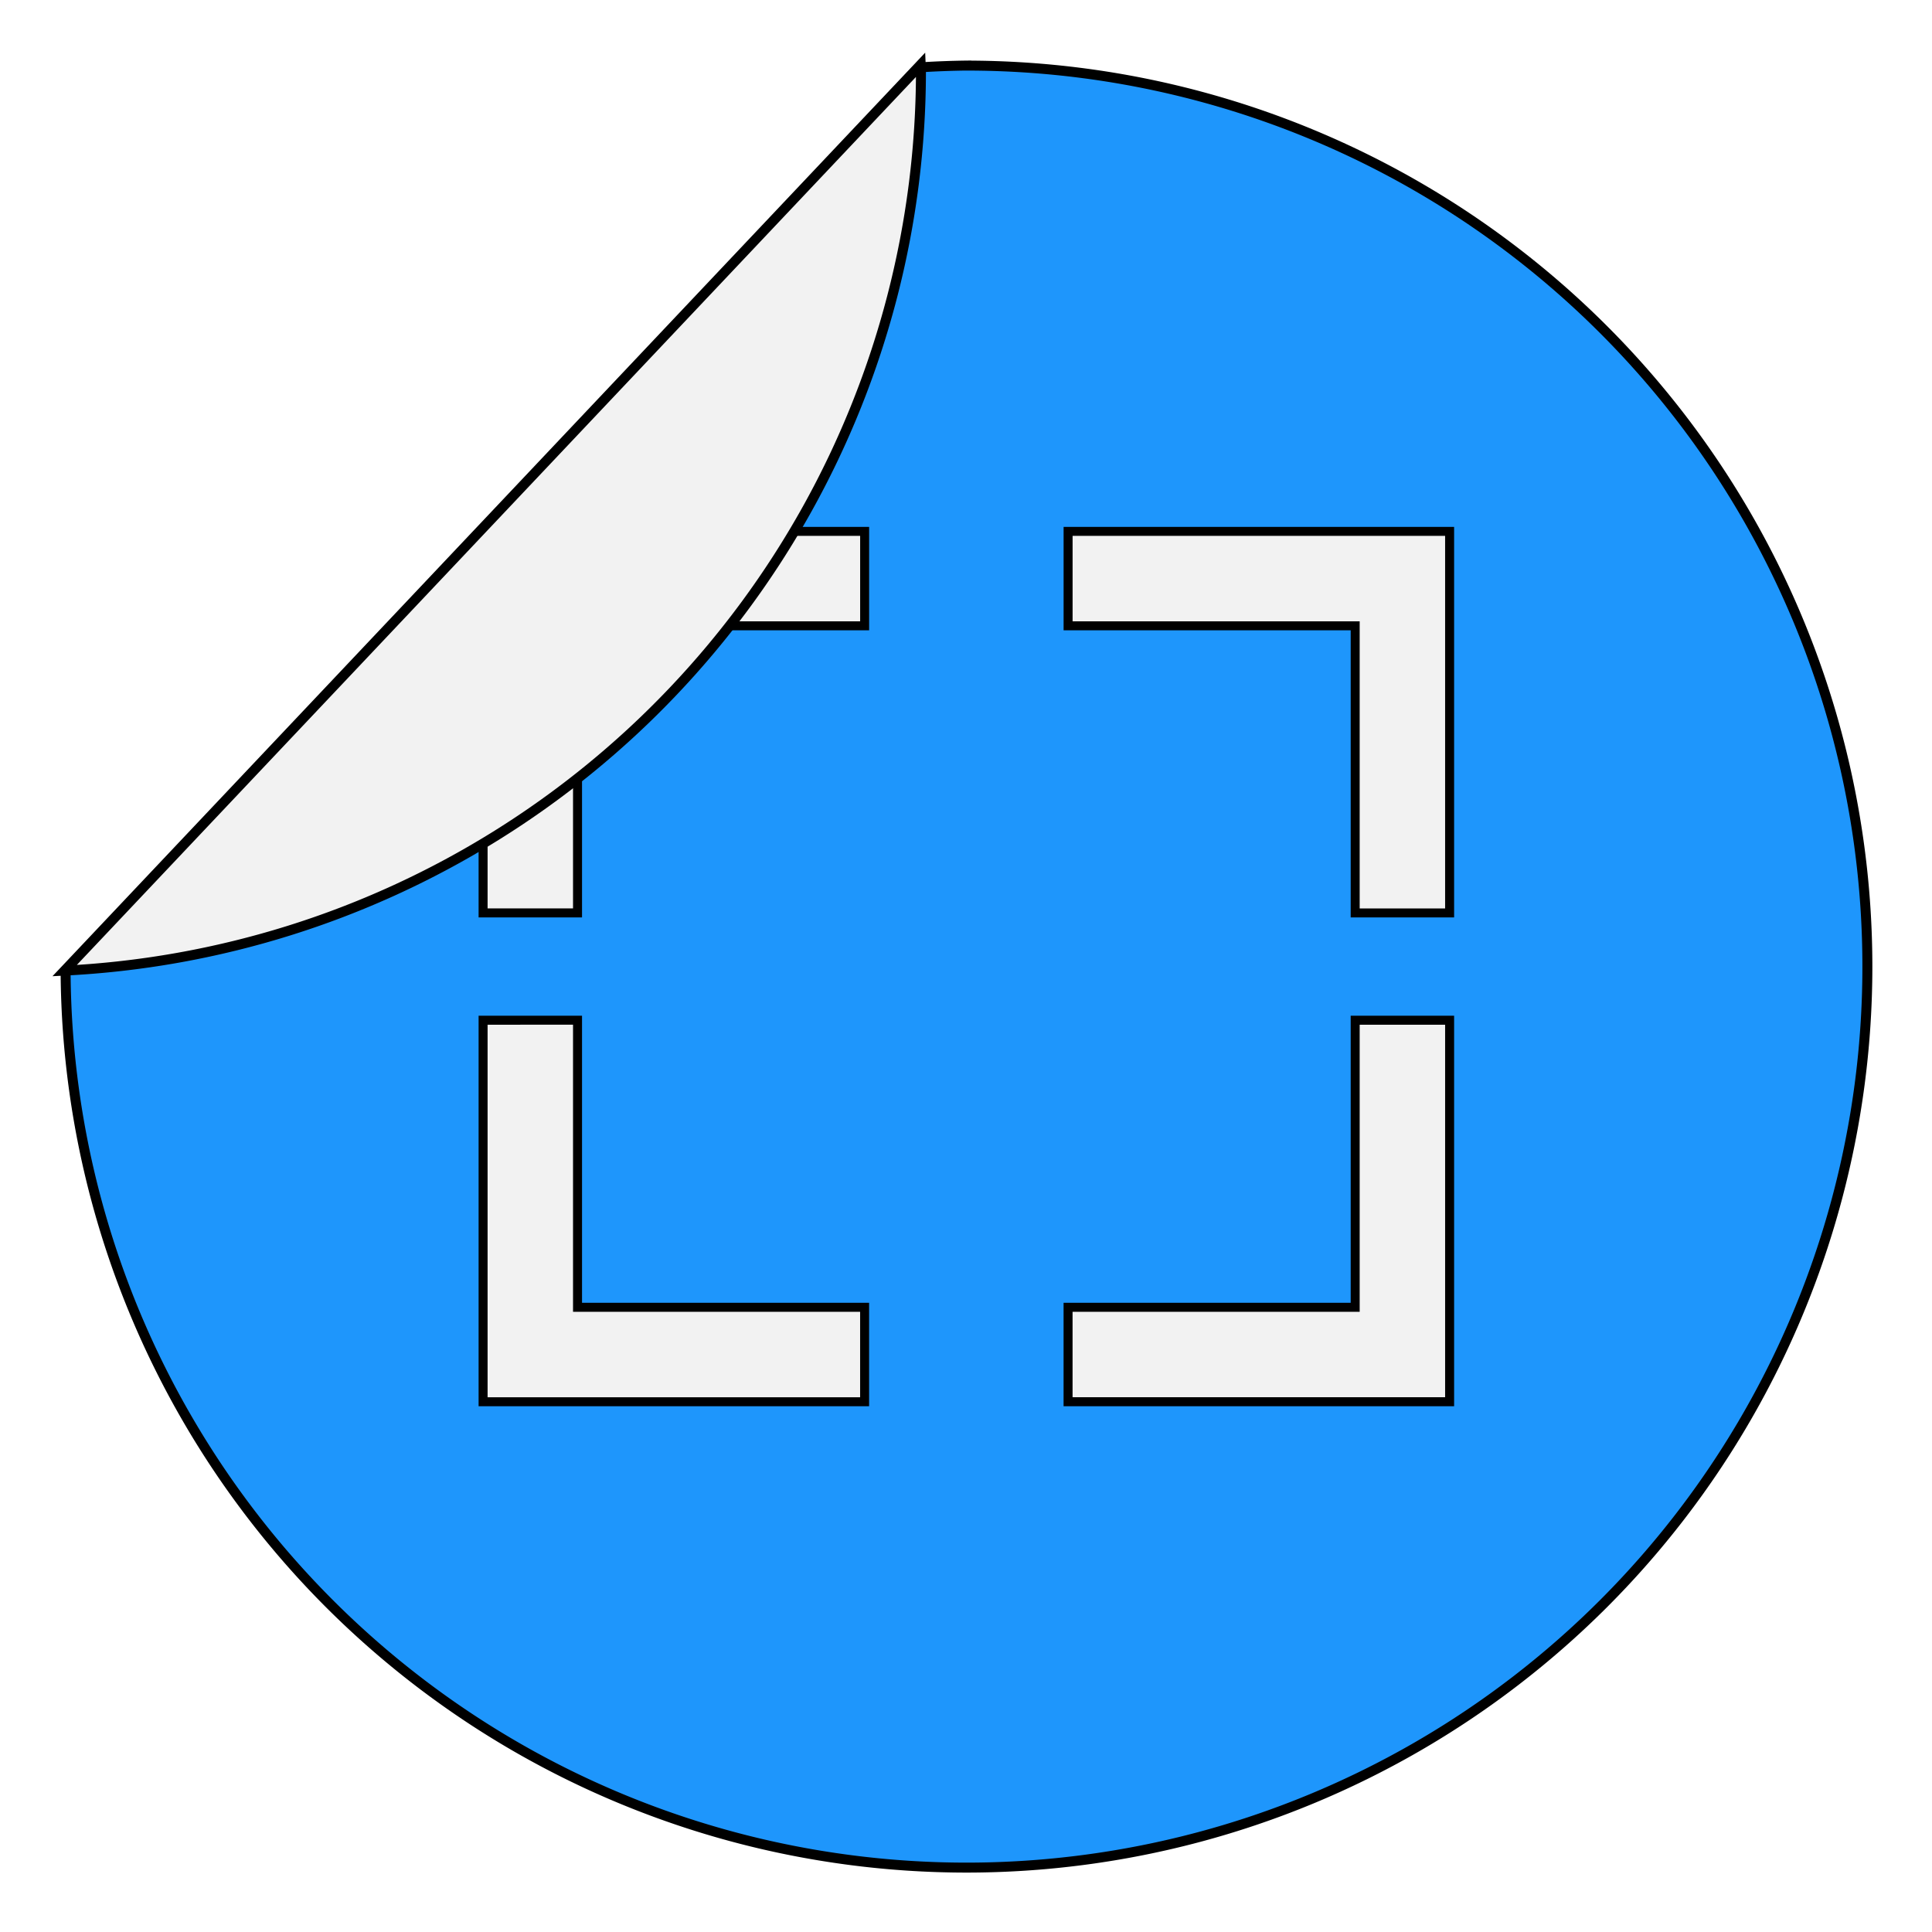 <?xml version="1.0" encoding="UTF-8" standalone="no"?>
<!-- Created with Inkscape (http://www.inkscape.org/) -->

<svg
   width="76.025mm"
   height="76.033mm"
   viewBox="0 0 76.025 76.033"
   version="1.1"
   id="svg5"
   xml:space="preserve"
   inkscape:version="1.2.2 (732a01da63, 2022-12-09)"
   sodipodi:docname="logo_design.svg"
   inkscape:export-filename="logo_design.svg"
   inkscape:export-xdpi="96"
   inkscape:export-ydpi="96"
   xmlns:inkscape="http://www.inkscape.org/namespaces/inkscape"
   xmlns:sodipodi="http://sodipodi.sourceforge.net/DTD/sodipodi-0.dtd"
   xmlns="http://www.w3.org/2000/svg"
   xmlns:svg="http://www.w3.org/2000/svg"><sodipodi:namedview
     id="namedview7"
     pagecolor="#ffffff"
     bordercolor="#000000"
     borderopacity="0.25"
     inkscape:showpageshadow="2"
     inkscape:pageopacity="0.0"
     inkscape:pagecheckerboard="0"
     inkscape:deskcolor="#d1d1d1"
     inkscape:document-units="mm"
     showgrid="false"
     inkscape:zoom="0.56811692"
     inkscape:cx="-325.63719"
     inkscape:cy="310.67548"
     inkscape:window-width="1920"
     inkscape:window-height="991"
     inkscape:window-x="-9"
     inkscape:window-y="-9"
     inkscape:window-maximized="1"
     inkscape:current-layer="layer23" /><defs
     id="defs2"><filter
       inkscape:collect="always"
       style="color-interpolation-filters:sRGB"
       id="filter5456"
       x="-0.036"
       y="-0.036"
       width="1.072"
       height="1.072"><feGaussianBlur
         inkscape:collect="always"
         stdDeviation="1.06"
         id="feGaussianBlur5458" /></filter><filter
       inkscape:collect="always"
       style="color-interpolation-filters:sRGB"
       id="filter5460"
       x="-0.075"
       y="-0.071"
       width="1.151"
       height="1.143"><feGaussianBlur
         inkscape:collect="always"
         stdDeviation="1.06"
         id="feGaussianBlur5462" /></filter></defs><style
     type="text/css"
     id="style2665">
	.st0{fill:#C43124;stroke:#010202;stroke-width:5;stroke-miterlimit:10;}
	.st1{fill:#E8A627;stroke:#010202;stroke-width:5;stroke-miterlimit:10;}
	.st2{fill:#F9DE59;stroke:#010202;stroke-width:5;stroke-miterlimit:10;}
</style><style
     type="text/css"
     id="style6963">.st0{fill:#EF4136;stroke:#BE1E2D;stroke-width:6;stroke-miterlimit:10;} .st1{fill:#BE1E2D;} .st2{fill:none;}</style><style
     type="text/css"
     id="style2665-4">
	.st0{fill:#C43124;stroke:#010202;stroke-width:5;stroke-miterlimit:10;}
	.st1{fill:#E8A627;stroke:#010202;stroke-width:5;stroke-miterlimit:10;}
	.st2{fill:#F9DE59;stroke:#010202;stroke-width:5;stroke-miterlimit:10;}
</style><style
     type="text/css"
     id="style6963-4">.st0{fill:#EF4136;stroke:#BE1E2D;stroke-width:6;stroke-miterlimit:10;} .st1{fill:#BE1E2D;} .st2{fill:none;}</style><style
     type="text/css"
     id="style2665-8">
	.st0{fill:#C43124;stroke:#010202;stroke-width:5;stroke-miterlimit:10;}
	.st1{fill:#E8A627;stroke:#010202;stroke-width:5;stroke-miterlimit:10;}
	.st2{fill:#F9DE59;stroke:#010202;stroke-width:5;stroke-miterlimit:10;}
</style><style
     type="text/css"
     id="style2665-2">
	.st0{fill:#C43124;stroke:#010202;stroke-width:5;stroke-miterlimit:10;}
	.st1{fill:#E8A627;stroke:#010202;stroke-width:5;stroke-miterlimit:10;}
	.st2{fill:#F9DE59;stroke:#010202;stroke-width:5;stroke-miterlimit:10;}
</style><style
     type="text/css"
     id="style2665-1">
	.st0{fill:#C43124;stroke:#010202;stroke-width:5;stroke-miterlimit:10;}
	.st1{fill:#E8A627;stroke:#010202;stroke-width:5;stroke-miterlimit:10;}
	.st2{fill:#F9DE59;stroke:#010202;stroke-width:5;stroke-miterlimit:10;}
</style><style
     type="text/css"
     id="style2665-46">
	.st0{fill:#C43124;stroke:#010202;stroke-width:5;stroke-miterlimit:10;}
	.st1{fill:#E8A627;stroke:#010202;stroke-width:5;stroke-miterlimit:10;}
	.st2{fill:#F9DE59;stroke:#010202;stroke-width:5;stroke-miterlimit:10;}
</style><style
     type="text/css"
     id="style2665-5">
	.st0{fill:#C43124;stroke:#010202;stroke-width:5;stroke-miterlimit:10;}
	.st1{fill:#E8A627;stroke:#010202;stroke-width:5;stroke-miterlimit:10;}
	.st2{fill:#F9DE59;stroke:#010202;stroke-width:5;stroke-miterlimit:10;}
</style><style
     type="text/css"
     id="style2665-0">
	.st0{fill:#C43124;stroke:#010202;stroke-width:5;stroke-miterlimit:10;}
	.st1{fill:#E8A627;stroke:#010202;stroke-width:5;stroke-miterlimit:10;}
	.st2{fill:#F9DE59;stroke:#010202;stroke-width:5;stroke-miterlimit:10;}
</style><style
     type="text/css"
     id="style2665-7">
	.st0{fill:#C43124;stroke:#010202;stroke-width:5;stroke-miterlimit:10;}
	.st1{fill:#E8A627;stroke:#010202;stroke-width:5;stroke-miterlimit:10;}
	.st2{fill:#F9DE59;stroke:#010202;stroke-width:5;stroke-miterlimit:10;}
</style><style
     type="text/css"
     id="style2665-469">
	.st0{fill:#C43124;stroke:#010202;stroke-width:5;stroke-miterlimit:10;}
	.st1{fill:#E8A627;stroke:#010202;stroke-width:5;stroke-miterlimit:10;}
	.st2{fill:#F9DE59;stroke:#010202;stroke-width:5;stroke-miterlimit:10;}
</style><style
     type="text/css"
     id="style2665-72">
	.st0{fill:#C43124;stroke:#010202;stroke-width:5;stroke-miterlimit:10;}
	.st1{fill:#E8A627;stroke:#010202;stroke-width:5;stroke-miterlimit:10;}
	.st2{fill:#F9DE59;stroke:#010202;stroke-width:5;stroke-miterlimit:10;}
</style><style
     type="text/css"
     id="style2665-14">
	.st0{fill:#C43124;stroke:#010202;stroke-width:5;stroke-miterlimit:10;}
	.st1{fill:#E8A627;stroke:#010202;stroke-width:5;stroke-miterlimit:10;}
	.st2{fill:#F9DE59;stroke:#010202;stroke-width:5;stroke-miterlimit:10;}
</style><style
     type="text/css"
     id="style2665-3">
	.st0{fill:#C43124;stroke:#010202;stroke-width:5;stroke-miterlimit:10;}
	.st1{fill:#E8A627;stroke:#010202;stroke-width:5;stroke-miterlimit:10;}
	.st2{fill:#F9DE59;stroke:#010202;stroke-width:5;stroke-miterlimit:10;}
</style><style
     type="text/css"
     id="style2665-09">
	.st0{fill:#C43124;stroke:#010202;stroke-width:5;stroke-miterlimit:10;}
	.st1{fill:#E8A627;stroke:#010202;stroke-width:5;stroke-miterlimit:10;}
	.st2{fill:#F9DE59;stroke:#010202;stroke-width:5;stroke-miterlimit:10;}
</style><style
     type="text/css"
     id="style2665-58">
	.st0{fill:#C43124;stroke:#010202;stroke-width:5;stroke-miterlimit:10;}
	.st1{fill:#E8A627;stroke:#010202;stroke-width:5;stroke-miterlimit:10;}
	.st2{fill:#F9DE59;stroke:#010202;stroke-width:5;stroke-miterlimit:10;}
</style><style
     type="text/css"
     id="style2665-40">
	.st0{fill:#C43124;stroke:#010202;stroke-width:5;stroke-miterlimit:10;}
	.st1{fill:#E8A627;stroke:#010202;stroke-width:5;stroke-miterlimit:10;}
	.st2{fill:#F9DE59;stroke:#010202;stroke-width:5;stroke-miterlimit:10;}
</style><style
     type="text/css"
     id="style2665-6">
	.st0{fill:#C43124;stroke:#010202;stroke-width:5;stroke-miterlimit:10;}
	.st1{fill:#E8A627;stroke:#010202;stroke-width:5;stroke-miterlimit:10;}
	.st2{fill:#F9DE59;stroke:#010202;stroke-width:5;stroke-miterlimit:10;}
</style><style
     type="text/css"
     id="style2665-04">
	.st0{fill:#C43124;stroke:#010202;stroke-width:5;stroke-miterlimit:10;}
	.st1{fill:#E8A627;stroke:#010202;stroke-width:5;stroke-miterlimit:10;}
	.st2{fill:#F9DE59;stroke:#010202;stroke-width:5;stroke-miterlimit:10;}
</style><style
     type="text/css"
     id="style2665-12">
	.st0{fill:#C43124;stroke:#010202;stroke-width:5;stroke-miterlimit:10;}
	.st1{fill:#E8A627;stroke:#010202;stroke-width:5;stroke-miterlimit:10;}
	.st2{fill:#F9DE59;stroke:#010202;stroke-width:5;stroke-miterlimit:10;}
</style><style
     type="text/css"
     id="style2665-52">
	.st0{fill:#C43124;stroke:#010202;stroke-width:5;stroke-miterlimit:10;}
	.st1{fill:#E8A627;stroke:#010202;stroke-width:5;stroke-miterlimit:10;}
	.st2{fill:#F9DE59;stroke:#010202;stroke-width:5;stroke-miterlimit:10;}
</style><style
     type="text/css"
     id="style2665-61">
	.st0{fill:#C43124;stroke:#010202;stroke-width:5;stroke-miterlimit:10;}
	.st1{fill:#E8A627;stroke:#010202;stroke-width:5;stroke-miterlimit:10;}
	.st2{fill:#F9DE59;stroke:#010202;stroke-width:5;stroke-miterlimit:10;}
</style><style
     type="text/css"
     id="style2665-36">
	.st0{fill:#C43124;stroke:#010202;stroke-width:5;stroke-miterlimit:10;}
	.st1{fill:#E8A627;stroke:#010202;stroke-width:5;stroke-miterlimit:10;}
	.st2{fill:#F9DE59;stroke:#010202;stroke-width:5;stroke-miterlimit:10;}
</style><style
     type="text/css"
     id="style6963-6">.st0{fill:#EF4136;stroke:#BE1E2D;stroke-width:6;stroke-miterlimit:10;} .st1{fill:#BE1E2D;} .st2{fill:none;}</style><style
     type="text/css"
     id="style2665-21">
	.st0{fill:#C43124;stroke:#010202;stroke-width:5;stroke-miterlimit:10;}
	.st1{fill:#E8A627;stroke:#010202;stroke-width:5;stroke-miterlimit:10;}
	.st2{fill:#F9DE59;stroke:#010202;stroke-width:5;stroke-miterlimit:10;}
</style><g
     inkscape:groupmode="layer"
     id="layer23"
     inkscape:label="full screen"
     transform="translate(-64.884,-124.811)"><g
       id="g6160"
       inkscape:label="enable"><path
         id="path963"
         style="mix-blend-mode:multiply;fill:#000000;fill-opacity:0.5;stroke:none;stroke-width:0.392;stroke-linecap:square;stroke-dasharray:none;stroke-opacity:1;filter:url(#filter5456)"
         inkscape:label="sticker_shadow"
         d="m 102.911,127.391 a 35.455,35.455 0 0 0 -1.758,0.066 l -33.687,35.651 a 35.455,35.455 0 0 0 35.445,35.194 35.455,35.455 0 0 0 35.455,-35.455 35.455,35.455 0 0 0 -35.455,-35.455 z" /><path
         id="path4765"
         style="fill:#1e96fc;fill-opacity:1;stroke:#000000;stroke-width:0.392;stroke-linecap:square;stroke-dasharray:none;stroke-opacity:1"
         inkscape:label="sticker"
         d="m 102.911,127.391 a 35.455,35.455 0 0 0 -1.758,0.066 l -33.687,35.651 a 35.455,35.455 0 0 0 35.445,35.194 35.455,35.455 0 0 0 35.455,-35.455 35.455,35.455 0 0 0 -35.455,-35.455 z" /><path
         id="rect2636"
         style="fill:#f2f2f2;fill-opacity:1;stroke:#000000;stroke-width:0.354;stroke-linecap:square;stroke-dasharray:none;stroke-opacity:1"
         d="m 83.894,145.721 v 3.716 11.297 h 3.716 v -11.297 h 11.298 v -3.716 H 87.61 Z m 23.02,0 v 3.716 h 11.297 v 11.298 h 3.716 v -11.298 -3.716 h -3.716 z m -23.02,19.236 v 11.298 3.716 h 3.716 11.297 V 176.254 H 87.61 v -11.298 z m 34.317,4.7e-4 V 176.254 h -11.298 v 3.716 h 11.298 3.716 V 176.254 164.957 Z"
         inkscape:label="fullscreen" /><path
         id="circle3386"
         style="mix-blend-mode:multiply;fill:#000000;fill-opacity:0.5;stroke:none;stroke-width:0.392;stroke-linecap:square;stroke-dasharray:none;stroke-opacity:1;filter:url(#filter5460)"
         inkscape:label="crease_shadow"
         d="m 67.427,163.005 a 35.455,35.455 0 0 0 33.697,-35.389 35.455,35.455 0 0 0 -0.01,-0.261 z" /><path
         id="path4077"
         style="fill:#f2f2f2;fill-opacity:1;stroke:#000000;stroke-width:0.392;stroke-linecap:square;stroke-dasharray:none;stroke-opacity:1"
         inkscape:label="crease"
         d="m 67.427,163.005 a 35.455,35.455 0 0 0 33.697,-35.389 35.455,35.455 0 0 0 -0.01,-0.261 z" /></g></g><style
     type="text/css"
     id="style2665-62">
	.st0{fill:#C43124;stroke:#010202;stroke-width:5;stroke-miterlimit:10;}
	.st1{fill:#E8A627;stroke:#010202;stroke-width:5;stroke-miterlimit:10;}
	.st2{fill:#F9DE59;stroke:#010202;stroke-width:5;stroke-miterlimit:10;}
</style><style
     type="text/css"
     id="style2665-74">
	.st0{fill:#C43124;stroke:#010202;stroke-width:5;stroke-miterlimit:10;}
	.st1{fill:#E8A627;stroke:#010202;stroke-width:5;stroke-miterlimit:10;}
	.st2{fill:#F9DE59;stroke:#010202;stroke-width:5;stroke-miterlimit:10;}
</style><style
     type="text/css"
     id="style2665-67">
	.st0{fill:#C43124;stroke:#010202;stroke-width:5;stroke-miterlimit:10;}
	.st1{fill:#E8A627;stroke:#010202;stroke-width:5;stroke-miterlimit:10;}
	.st2{fill:#F9DE59;stroke:#010202;stroke-width:5;stroke-miterlimit:10;}
</style><style
     type="text/css"
     id="style6963-69">.st0{fill:#EF4136;stroke:#BE1E2D;stroke-width:6;stroke-miterlimit:10;} .st1{fill:#BE1E2D;} .st2{fill:none;}</style></svg>
